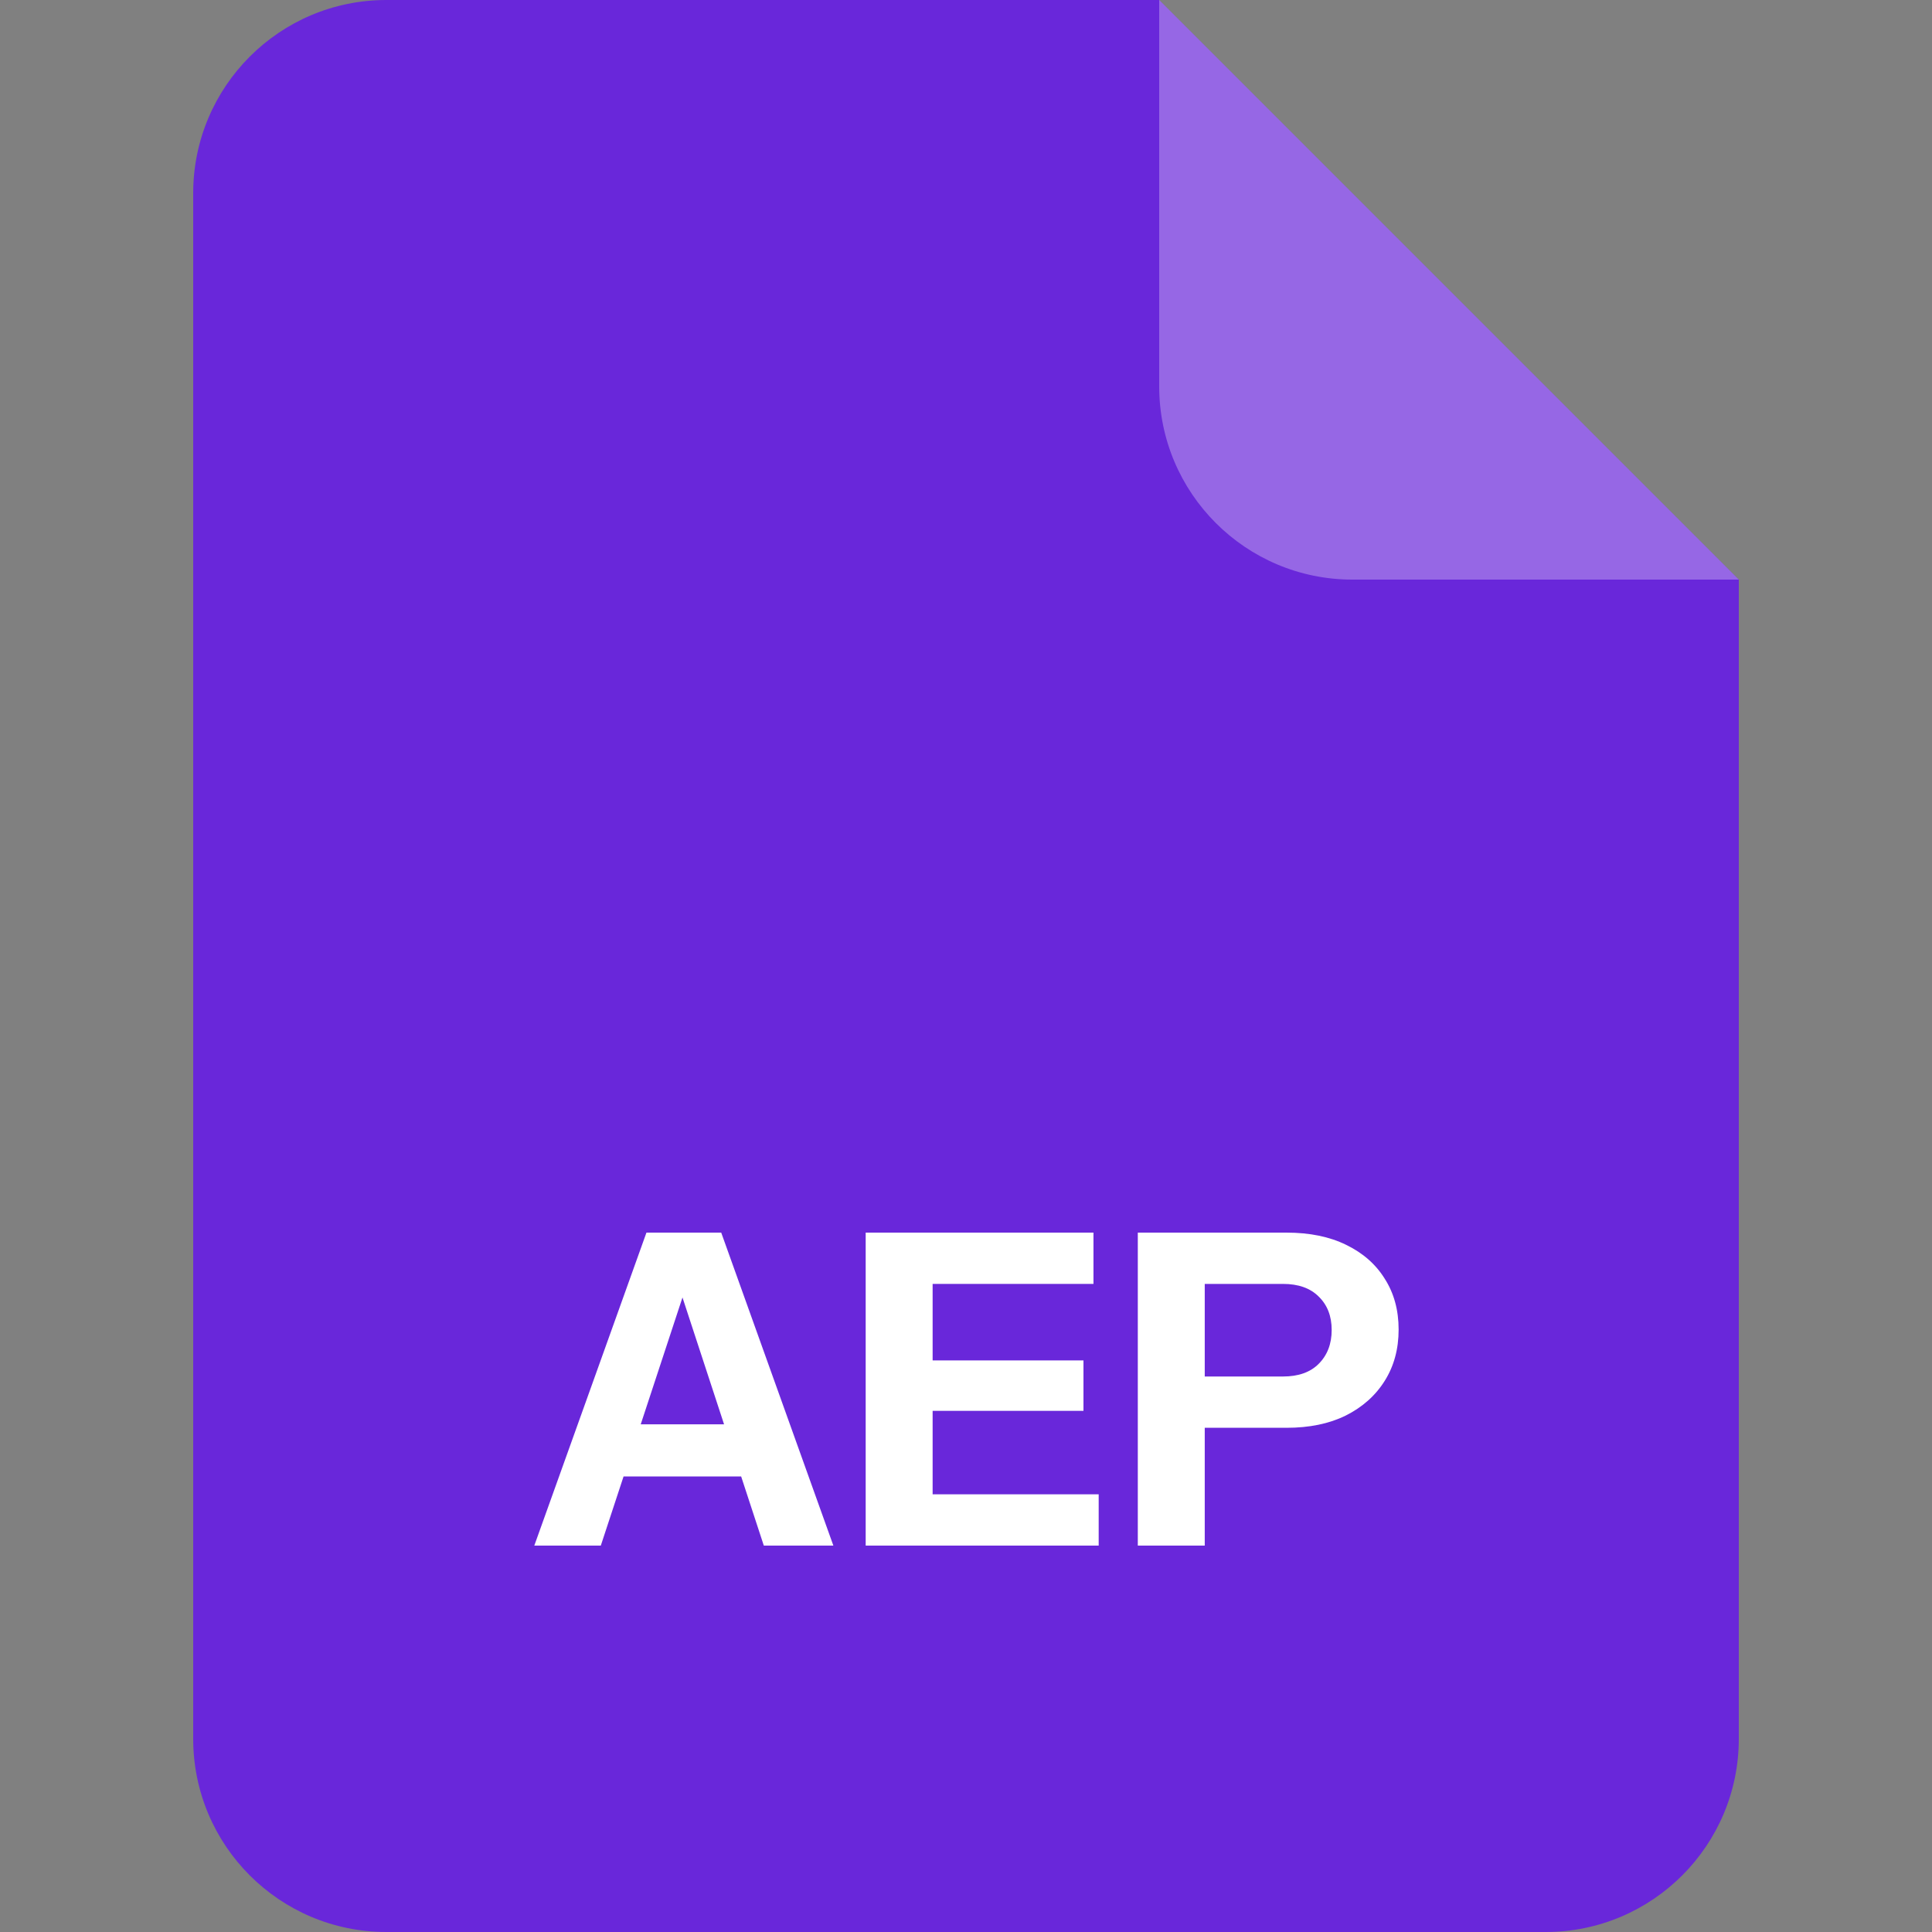 <svg width="40" height="40" viewBox="0 0 40 40" fill="none" xmlns="http://www.w3.org/2000/svg">
<rect x="0" y="0" width="40" height="40" fill="#808080" stroke="none"/>
<path d="M4 4C4 1.791 5.791 0 8 0H24L36 12V36C36 38.209 34.209 40 32 40H8C5.791 40 4 38.209 4 36V4Z" fill="#6927DA"/>
<path opacity="0.3" d="M24 0L36 12H28C25.791 12 24 10.209 24 8V0Z" fill="white"/>
<path d="M11.062 32L13.384 25.52H14.572L12.439 32H11.062ZM15.814 32L13.69 25.52H14.932L17.254 32H15.814ZM12.286 29.489H15.922V30.569H12.286V29.489Z" fill="white"/>
<path d="M17.923 32V25.52H19.309V32H17.923ZM18.571 32V30.938H22.747V32H18.571ZM18.571 29.21V28.166H22.432V29.21H18.571ZM18.571 26.582V25.52H22.639V26.582H18.571Z" fill="white"/>
<path d="M23.557 32V25.52H26.635C27.115 25.52 27.526 25.604 27.868 25.772C28.216 25.94 28.483 26.174 28.669 26.474C28.861 26.774 28.957 27.125 28.957 27.527C28.957 27.929 28.861 28.283 28.669 28.589C28.477 28.895 28.207 29.135 27.859 29.309C27.517 29.477 27.109 29.561 26.635 29.561H24.655V28.499H26.563C26.881 28.499 27.127 28.412 27.301 28.238C27.481 28.058 27.571 27.824 27.571 27.536C27.571 27.248 27.481 27.017 27.301 26.843C27.127 26.669 26.881 26.582 26.563 26.582H24.943V32H23.557Z" fill="white"/>
</svg>
